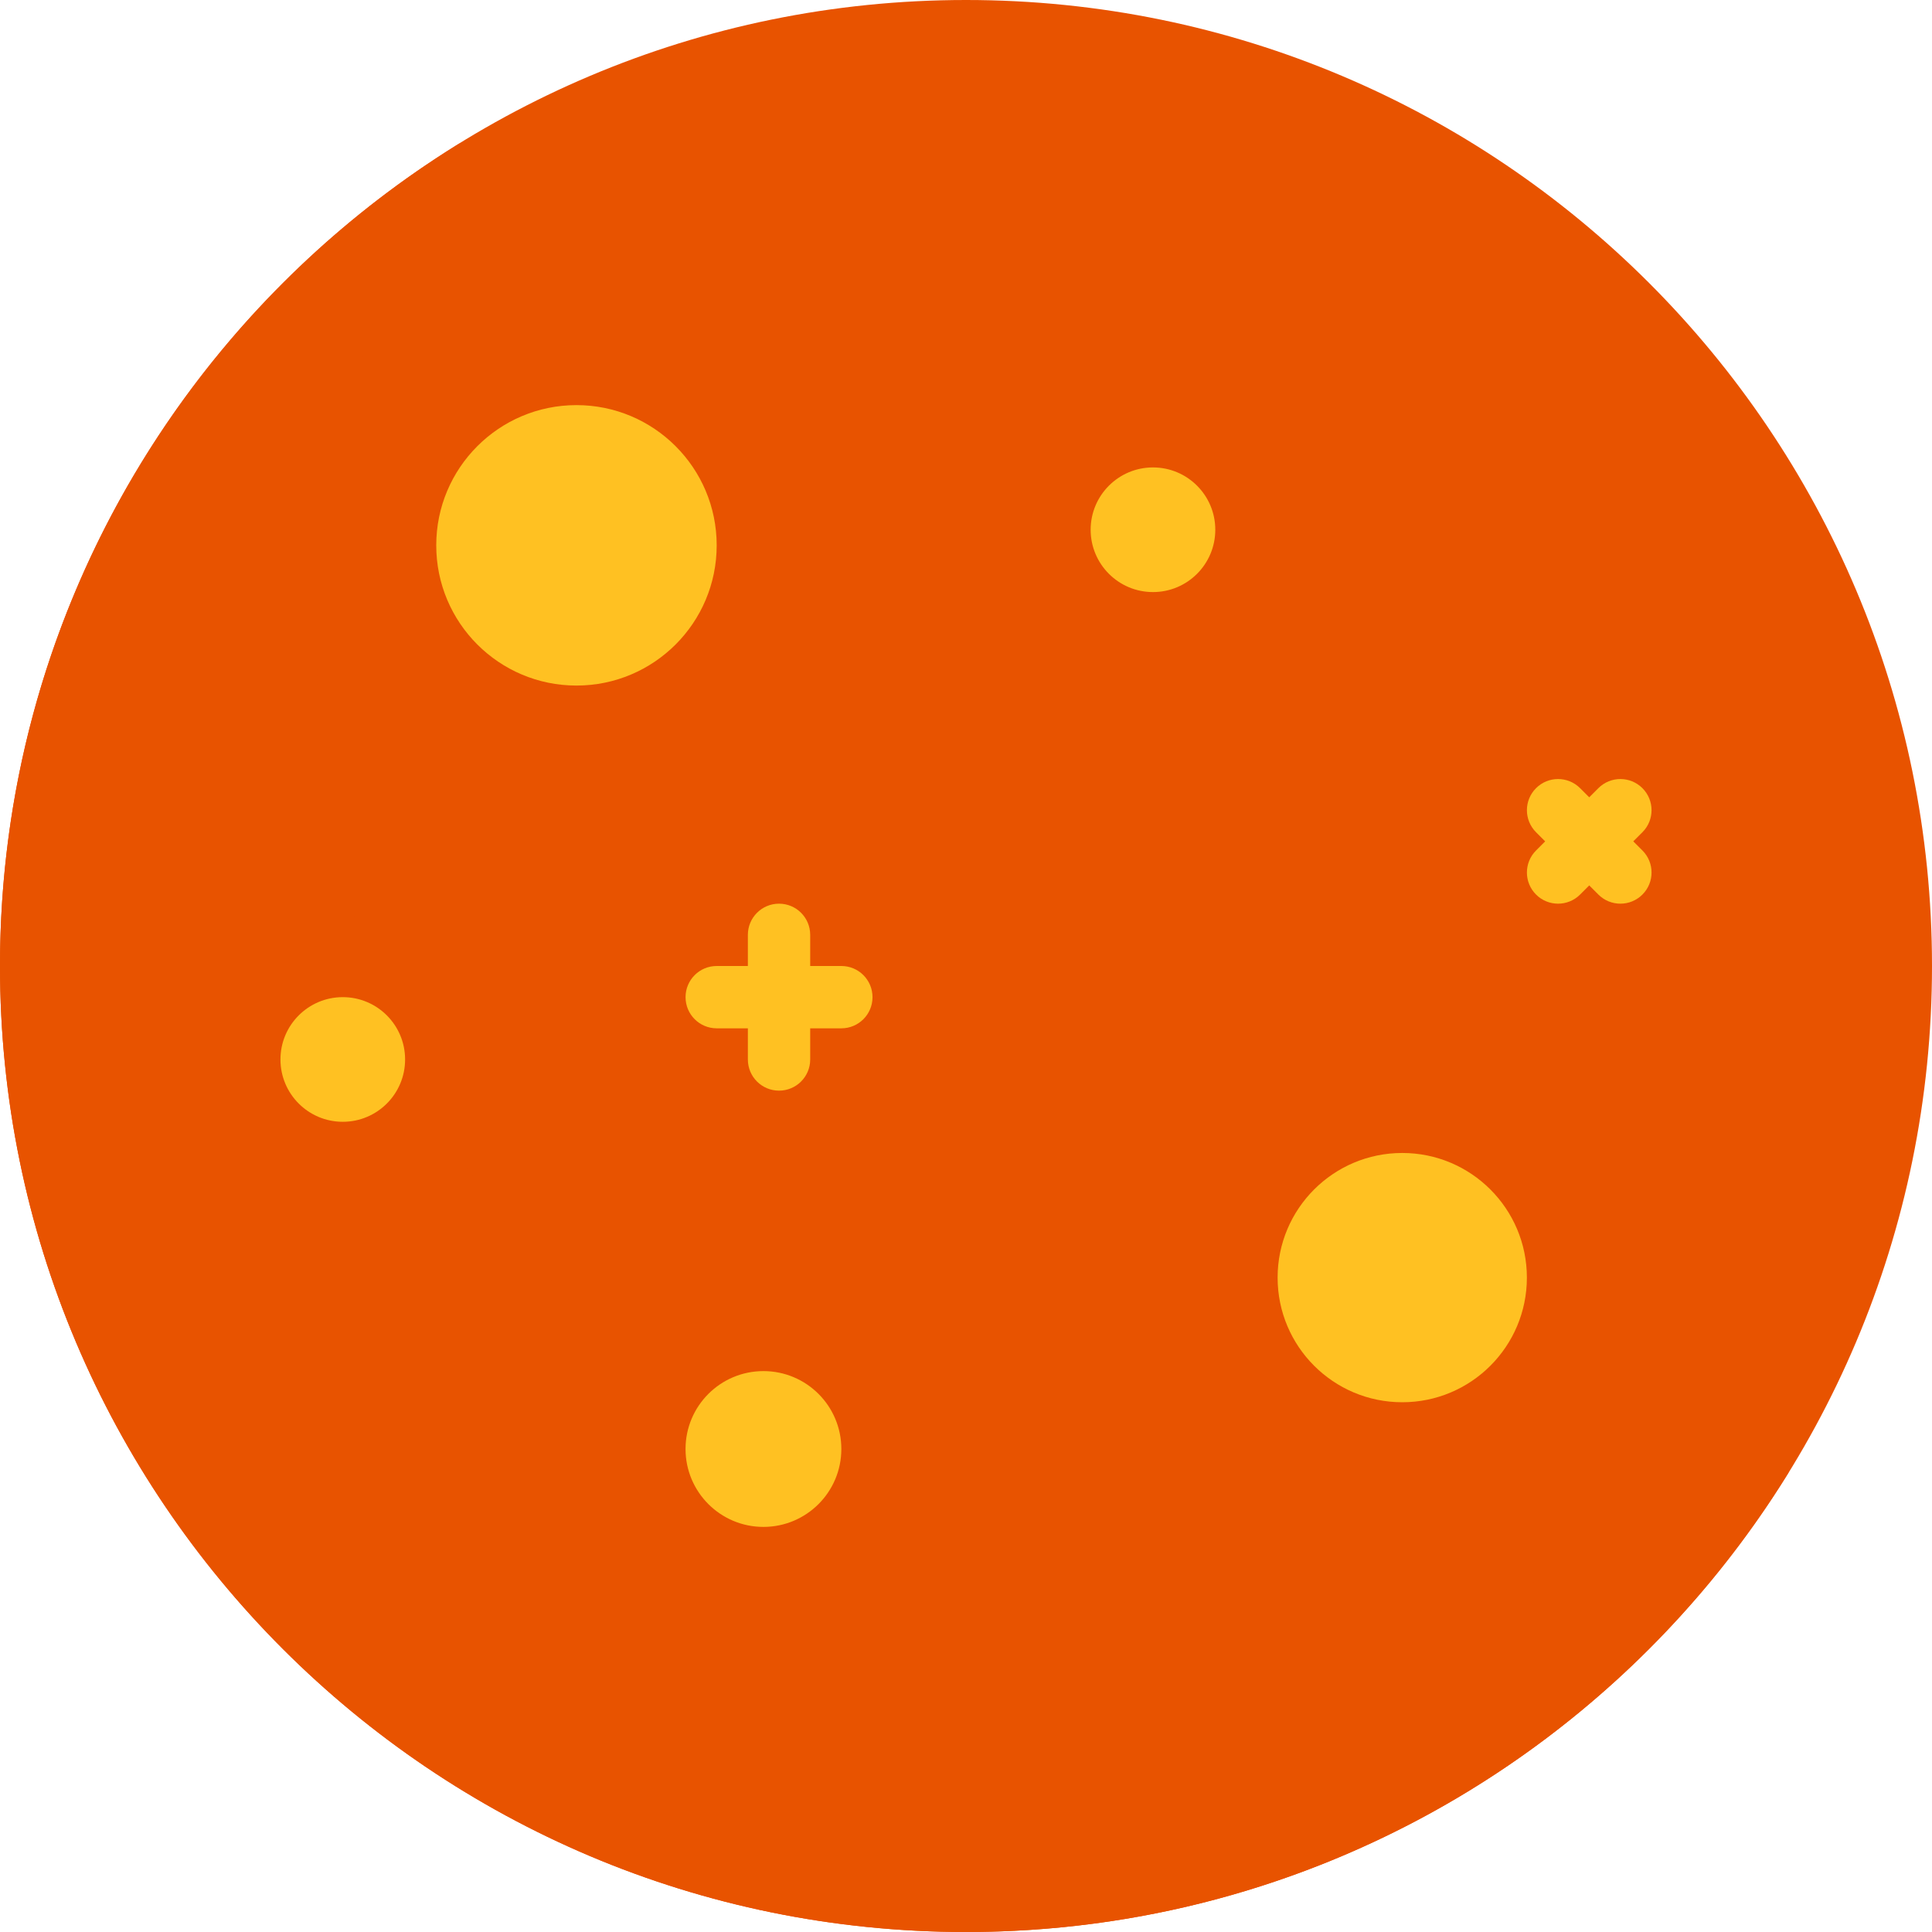 <svg width="512" height="512" viewBox="0 0 512 512" fill="none" xmlns="http://www.w3.org/2000/svg">
<path d="M256 512C397.385 512 512 397.385 512 256C512 114.615 397.385 0 256 0C114.615 0 0 114.615 0 256C0 397.385 114.615 512 256 512Z" fill="#E85300"/>
<path d="M339.957 428.043C198.572 428.043 83.957 313.428 83.957 172.043C83.957 122.863 97.853 76.941 121.892 37.936C48.766 83.005 0 163.795 0 256C0 397.385 114.615 512 256 512C348.205 512 428.996 463.234 474.065 390.107C435.059 414.147 389.138 428.043 339.957 428.043Z" fill="#E85300"/>
<path d="M202.32 404.645C213.722 404.645 222.965 395.402 222.965 384C222.965 372.598 213.722 363.355 202.32 363.355C190.918 363.355 181.675 372.598 181.675 384C181.675 395.402 190.918 404.645 202.32 404.645Z" fill="#FFC122"/>
<path d="M305.55 156.906C314.672 156.906 322.066 149.512 322.066 140.39C322.066 131.268 314.672 123.874 305.55 123.874C296.429 123.874 289.034 131.268 289.034 140.39C289.034 149.512 296.429 156.906 305.55 156.906Z" fill="#FFC122"/>
<path d="M152.77 181.68C173.293 181.68 189.93 165.043 189.93 144.52C189.93 123.997 173.293 107.36 152.77 107.36C132.247 107.36 115.61 123.997 115.61 144.52C115.61 165.043 132.247 181.68 152.77 181.68Z" fill="#FFC122"/>
<path d="M371.61 371.61C389.852 371.61 404.64 356.822 404.64 338.58C404.64 320.338 389.852 305.55 371.61 305.55C353.368 305.55 338.58 320.338 338.58 338.58C338.58 356.822 353.368 371.61 371.61 371.61Z" fill="#FFC122"/>
<path d="M222.968 256H214.71V247.742C214.71 243.177 211.016 239.484 206.452 239.484C201.888 239.484 198.194 243.178 198.194 247.742V256H189.936C185.371 256 181.678 259.694 181.678 264.258C181.678 268.822 185.372 272.516 189.936 272.516H198.194V280.774C198.194 285.339 201.888 289.032 206.452 289.032C211.016 289.032 214.71 285.338 214.71 280.774V272.516H222.968C227.533 272.516 231.226 268.822 231.226 264.258C231.226 259.694 227.532 256 222.968 256Z" fill="#FFC122"/>
<path d="M432.839 222.968L435.258 220.549C438.484 217.323 438.484 212.097 435.258 208.872C432.032 205.646 426.806 205.646 423.581 208.872L421.162 211.291L418.743 208.872C415.517 205.646 410.291 205.646 407.066 208.872C403.84 212.098 403.84 217.324 407.066 220.549L409.485 222.968L407.066 225.387C403.84 228.613 403.84 233.839 407.066 237.064C408.679 238.677 410.792 239.483 412.905 239.483C415.018 239.483 417.131 238.677 418.744 237.064L421.163 234.645L423.582 237.064C425.195 238.677 427.308 239.483 429.421 239.483C431.534 239.483 433.647 238.677 435.26 237.064C438.486 233.838 438.486 228.612 435.26 225.387L432.839 222.968Z" fill="#FFC122"/>
<path d="M90.84 297.286C99.962 297.286 107.356 289.891 107.356 280.77C107.356 271.648 99.962 264.254 90.84 264.254C81.718 264.254 74.324 271.648 74.324 280.77C74.324 289.891 81.718 297.286 90.84 297.286Z" fill="#FFC122"/>
</svg>

